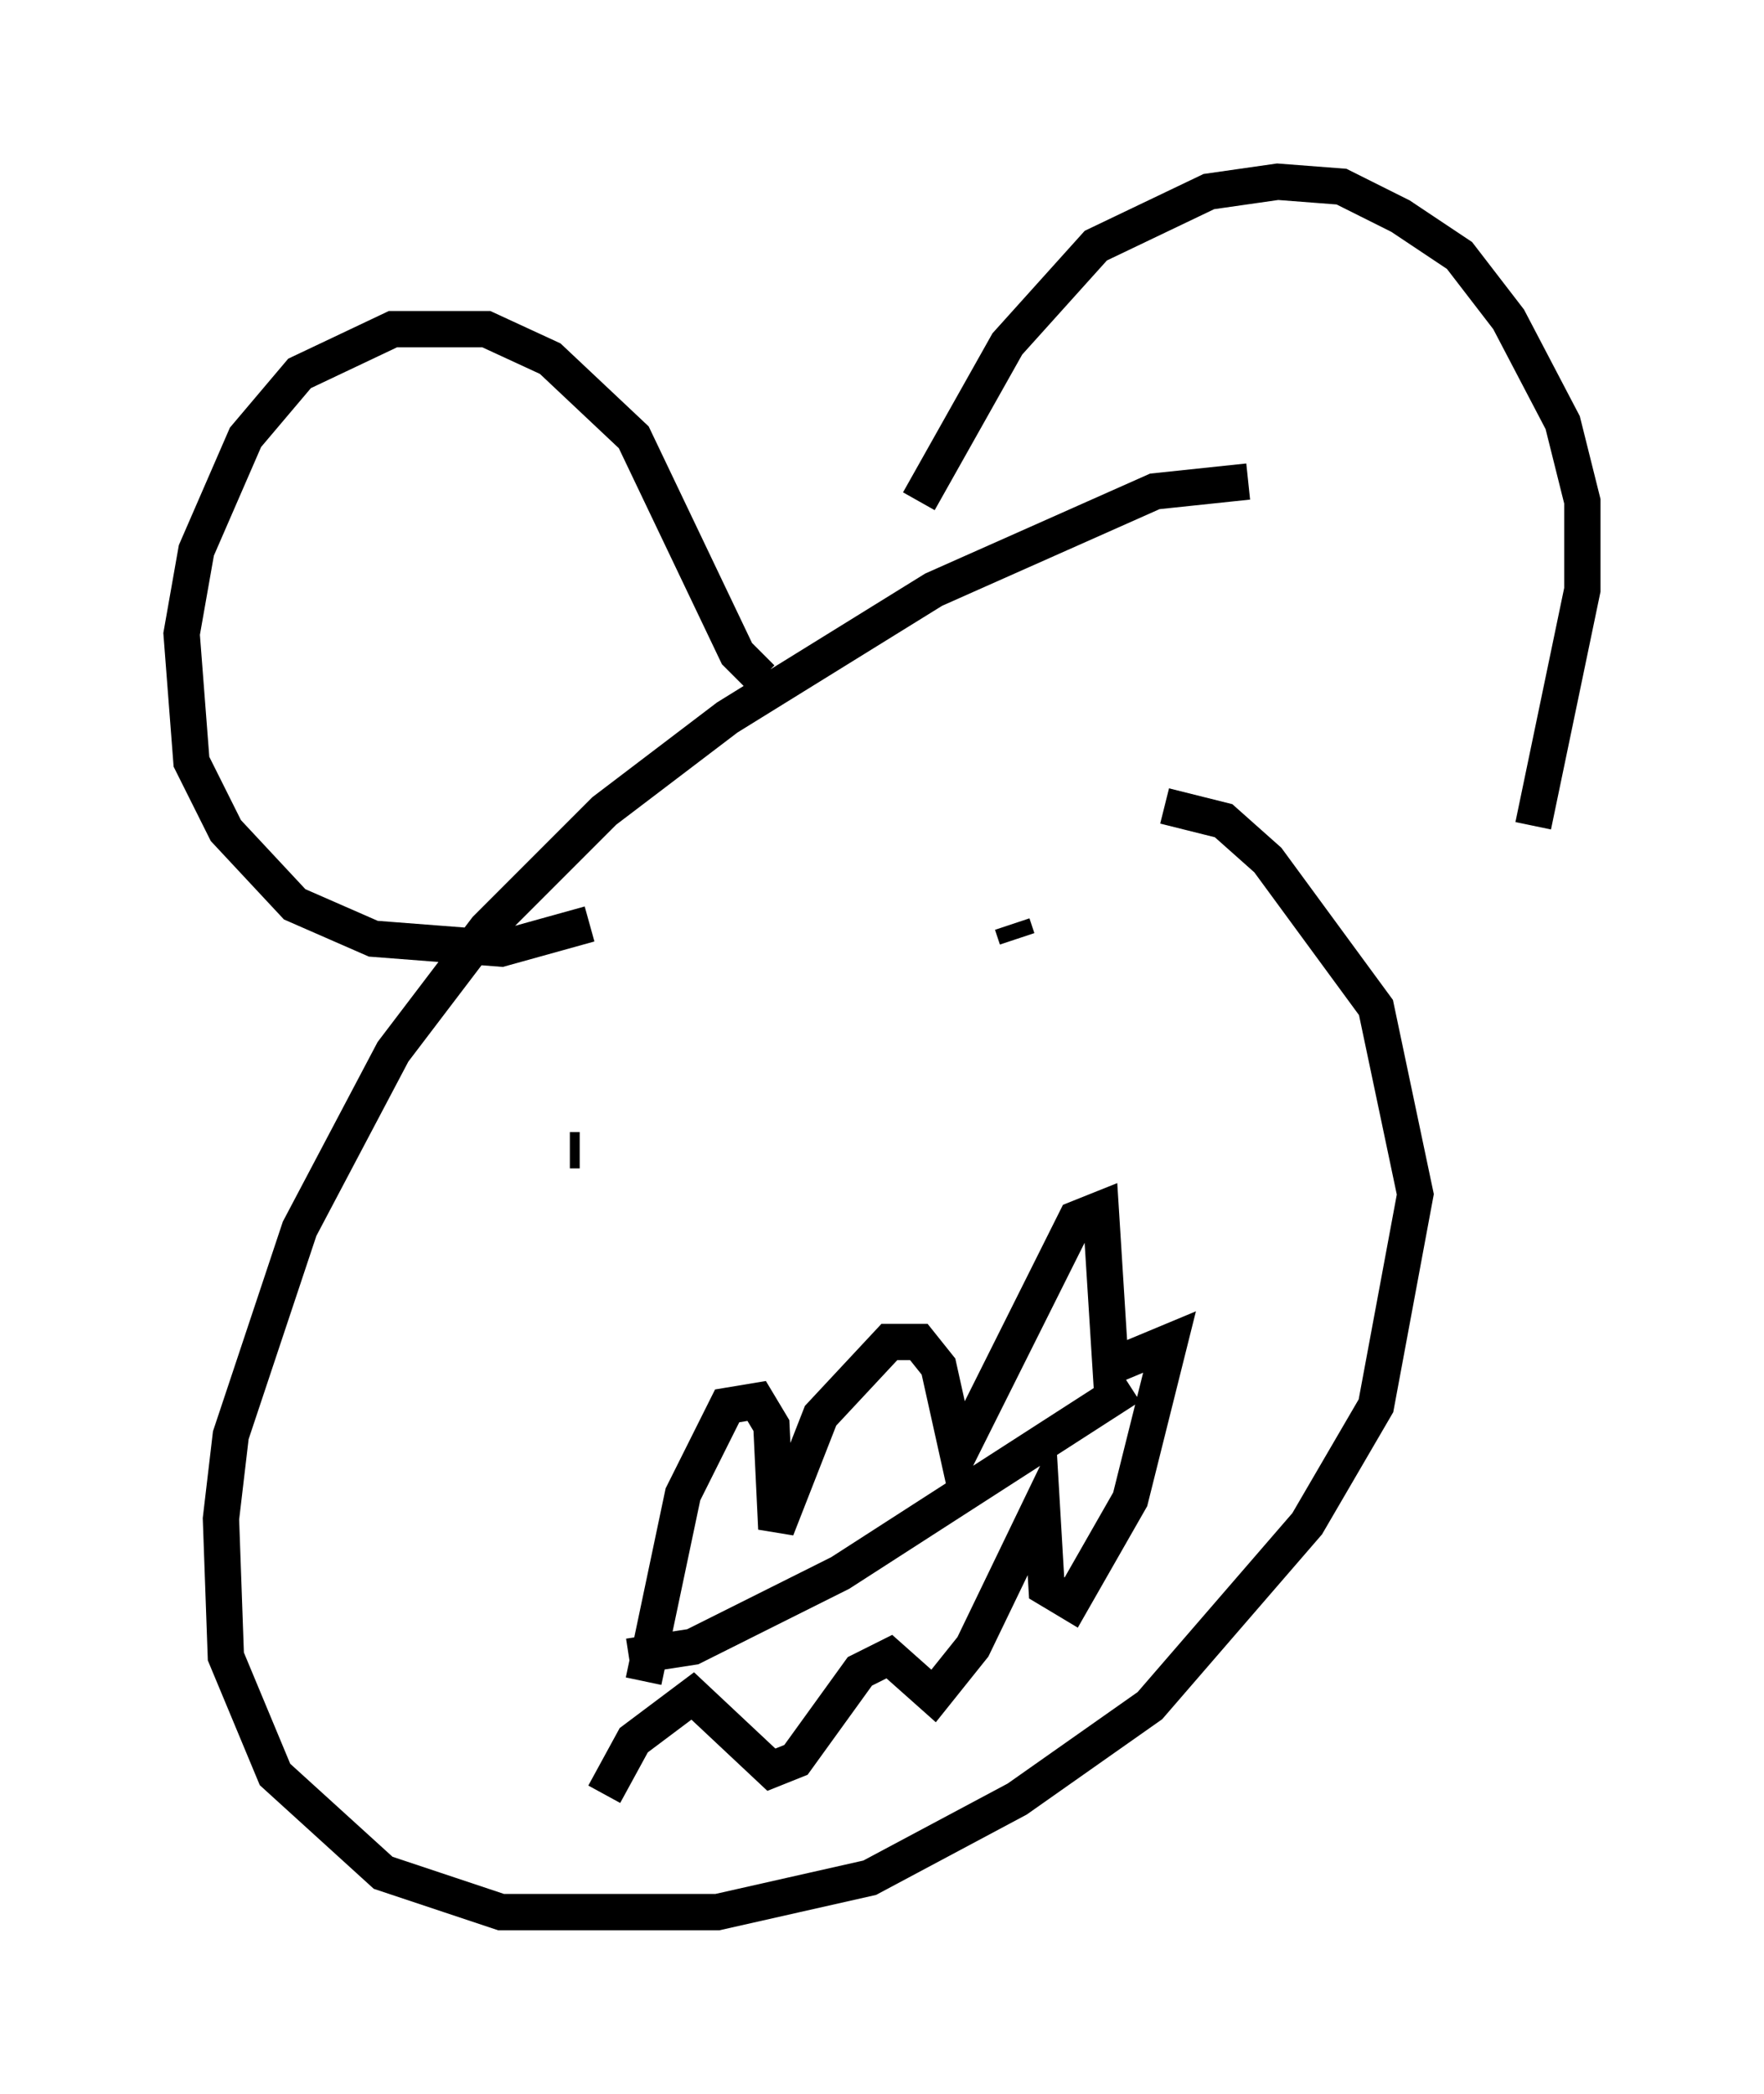 <?xml version="1.0" encoding="utf-8" ?>
<svg baseProfile="full" height="57.631" version="1.1" width="48.565" xmlns="http://www.w3.org/2000/svg" xmlns:ev="http://www.w3.org/2001/xml-events" xmlns:xlink="http://www.w3.org/1999/xlink"><defs /><rect fill="white" height="57.631" width="48.565" x="0" y="0" /><path d="M36.123, 14.066 m-1.759, -0.812 l-2.571, 0.271 -6.089, 2.706 l-5.683, 3.518 -3.383, 2.571 l-3.248, 3.248 -2.571, 3.383 l-2.571, 4.871 -1.894, 5.683 l-0.271, 2.3 0.135, 3.789 l1.353, 3.248 2.977, 2.706 l3.248, 1.083 5.954, 0.0 l4.195, -0.947 4.059, -2.165 l3.654, -2.571 4.33, -5.007 l1.894, -3.248 1.083, -5.819 l-1.083, -5.142 -2.977, -4.059 l-1.218, -1.083 -1.624, -0.406 m-15.832, 3.248 l-2.436, 0.677 -3.518, -0.271 l-2.165, -0.947 -1.894, -2.03 l-0.947, -1.894 -0.271, -3.518 l0.406, -2.3 1.353, -3.112 l1.488, -1.759 2.571, -1.218 l2.571, 0.0 1.759, 0.812 l2.3, 2.165 2.842, 5.954 l0.677, 0.677 m4.33, -4.871 l2.436, -4.33 2.436, -2.706 l3.112, -1.488 1.894, -0.271 l1.759, 0.135 1.624, 0.812 l1.624, 1.083 1.353, 1.759 l1.488, 2.842 0.541, 2.165 l0.0, 2.436 -1.353, 6.495 m-26.522, 8.931 l0.271, 0.0 m11.908, -6.225 l0.135, 0.406 m-10.284, 20.433 l1.083, -5.142 1.218, -2.436 l0.812, -0.135 0.406, 0.677 l0.135, 2.842 1.218, -3.112 l1.894, -2.03 0.812, 0.0 l0.541, 0.677 0.541, 2.436 l3.248, -6.495 0.677, -0.271 l0.271, 4.33 1.624, -0.677 l-1.083, 4.33 -1.624, 2.842 l-0.677, -0.406 -0.135, -2.3 l-1.894, 3.924 -1.083, 1.353 l-1.218, -1.083 -0.812, 0.406 l-1.759, 2.436 -0.677, 0.271 l-2.165, -2.03 -1.624, 1.218 l-0.812, 1.488 m0.677, -3.789 l1.759, -0.271 4.059, -2.03 l7.984, -5.142 m4.33, 3.248 " fill="none" stroke="black" stroke-width="1" /></svg>